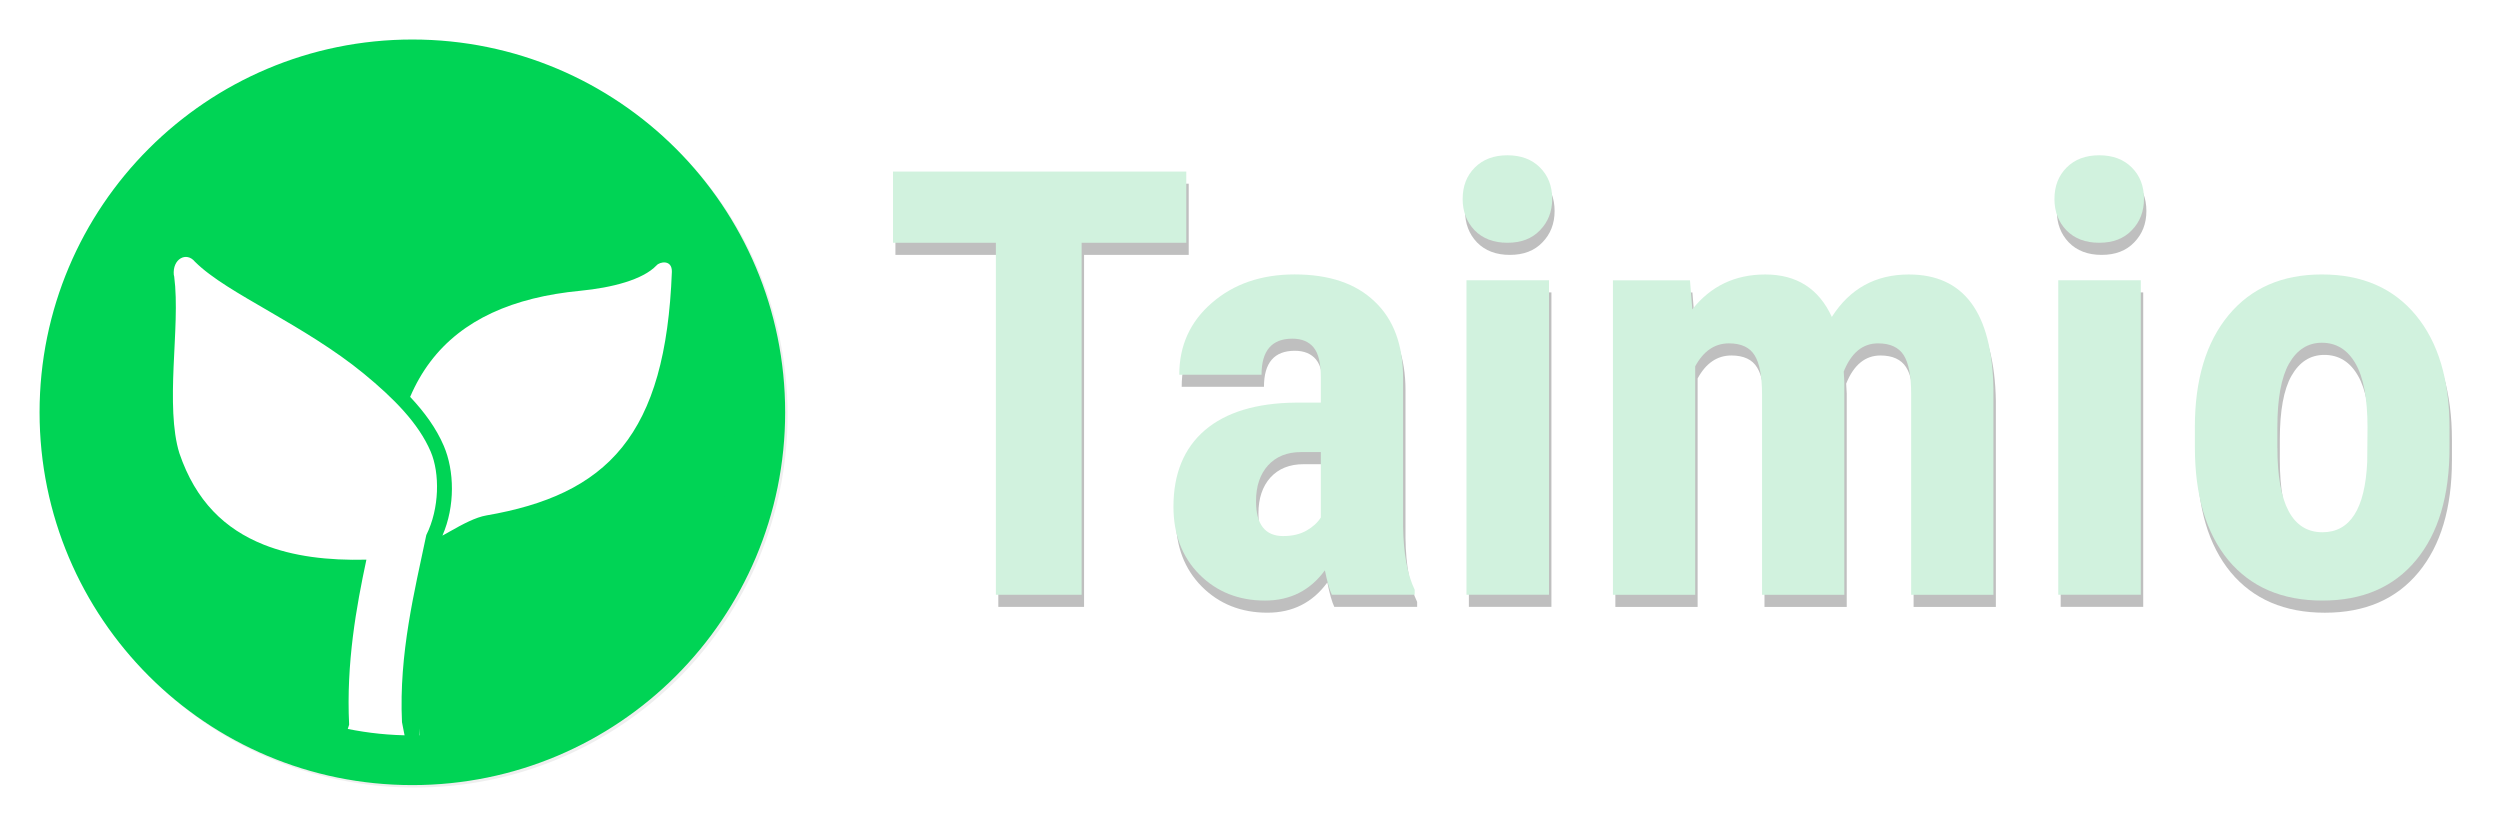 <?xml version="1.0" encoding="UTF-8" standalone="no"?>
<!-- Created with Inkscape (http://www.inkscape.org/) -->

<svg
   xmlns:dc="http://purl.org/dc/elements/1.1/"
   xmlns:cc="http://creativecommons.org/ns#"
   xmlns:rdf="http://www.w3.org/1999/02/22-rdf-syntax-ns#"
   xmlns:svg="http://www.w3.org/2000/svg"
   xmlns="http://www.w3.org/2000/svg"
   xmlns:sodipodi="http://sodipodi.sourceforge.net/DTD/sodipodi-0.dtd"
   xmlns:inkscape="http://www.inkscape.org/namespaces/inkscape"
   width="28.388mm"
   height="9.419mm"
   viewBox="0 0 100.588 33.376"
   id="svg4248"
   version="1.1"
   inkscape:version="0.91 r13725"
   sodipodi:docname="taimio.svg">
  <defs
     id="defs4250">
    <filter
       inkscape:collect="always"
       style="color-interpolation-filters:sRGB"
       id="filter4253"
       x="-0.031"
       width="1.062"
       y="-0.108"
       height="1.216">
      <feGaussianBlur
         inkscape:collect="always"
         stdDeviation="0.805"
         id="feGaussianBlur4255" />
    </filter>
    <filter
       inkscape:collect="always"
       style="color-interpolation-filters:sRGB"
       id="filter4271"
       x="-0.096"
       width="1.192"
       y="-0.096"
       height="1.192">
      <feGaussianBlur
         inkscape:collect="always"
         stdDeviation="1.12"
         id="feGaussianBlur4273" />
    </filter>
  </defs>
  <sodipodi:namedview
     id="base"
     pagecolor="#ffffff"
     bordercolor="#666666"
     borderopacity="1.0"
     inkscape:pageopacity="0.0"
     inkscape:pageshadow="2"
     inkscape:zoom="7.9195959"
     inkscape:cx="79.230542"
     inkscape:cy="36.838722"
     inkscape:document-units="px"
     inkscape:current-layer="layer1"
     showgrid="false"
     fit-margin-top="0"
     fit-margin-left="0"
     fit-margin-right="0"
     fit-margin-bottom="0"
     inkscape:window-width="1920"
     inkscape:window-height="1080"
     inkscape:window-x="0"
     inkscape:window-y="0"
     inkscape:window-maximized="0" />
  <g
     inkscape:label="Taso 1"
     inkscape:groupmode="layer"
     id="layer1"
     transform="translate(-261.135,-269.96)">
    <ellipse
       ry="14"
       rx="14"
       cy="286.648"
       cx="277.823"
       id="ellipse4257"
       style="opacity:0.25;fill:#000000;fill-opacity:1;stroke:#000000;stroke-width:2;stroke-linecap:round;stroke-linejoin:round;stroke-miterlimit:8.7;stroke-dasharray:none;stroke-opacity:1;filter:url(#filter4271)" />
    <ellipse
       ry="14"
       rx="14"
       cy="286.729"
       cx="277.642"
       id="ellipse4151"
       style="opacity:1;fill:#00d455;fill-opacity:1;stroke:none;stroke-width:5;stroke-linecap:round;stroke-linejoin:round;stroke-miterlimit:8.7;stroke-dasharray:none;stroke-opacity:1" />
    <path
       style="fill:#ffffff;fill-rule:evenodd;stroke:#000000;stroke-width:0;stroke-linecap:butt;stroke-linejoin:round;stroke-miterlimit:4;stroke-dasharray:none;stroke-opacity:1"
       d="m 268.129,281.028 c 0.007,0.019 0.011,0.038 0.013,0.058 0.135,1.038 0.031,2.337 -0.024,3.626 -0.054,1.287 -0.055,2.56 0.233,3.485 0.655,1.924 1.828,3.053 3.393,3.678 1.175,0.469 2.579,0.643 4.132,0.604 -0.404,1.891 -0.816,4.16 -0.695,6.641 l -0.563,1.747 3.437,-0.121 c -0.103,-4.516 0.186,3.273 -0.747,-1.729 -0.13,-2.764 0.517,-5.315 0.978,-7.528 0.534,-1.068 0.55,-2.485 0.176,-3.36 -0.489,-1.143 -1.495,-2.152 -2.686,-3.131 -1.181,-0.97 -2.552,-1.778 -3.79,-2.498 -1.238,-0.72 -2.339,-1.342 -3.008,-2.008 -0.341,-0.422 -0.915,-0.117 -0.851,0.536 z m 19.42,-0.389 c -0.545,0.576 -1.794,0.898 -3.068,1.021 -2.698,0.259 -4.752,1.158 -6.034,2.857 -0.32,0.424 -0.59,0.895 -0.811,1.412 0.57,0.607 1.047,1.254 1.355,1.974 0.426,0.997 0.462,2.422 -0.056,3.608 0.093,-0.052 0.192,-0.106 0.282,-0.157 0.55,-0.314 1.06,-0.581 1.483,-0.654 2.383,-0.411 4.217,-1.197 5.464,-2.741 1.247,-1.545 1.878,-3.793 2.003,-7.059 0.015,-0.509 -0.496,-0.41 -0.617,-0.26 z"
       id="path4153"
       inkscape:connector-curvature="0"
       sodipodi:nodetypes="ccccccccccccccccccccccccscc" />
    <ellipse
       style="opacity:1;fill:none;fill-opacity:1;stroke:#00d455;stroke-width:2;stroke-linecap:round;stroke-linejoin:round;stroke-miterlimit:8.7;stroke-dasharray:none;stroke-opacity:1"
       id="ellipse4155"
       cx="277.725"
       cy="286.55"
       rx="14"
       ry="14" />
    <g
       transform="translate(183.476,19.428)"
       style="font-style:normal;font-weight:normal;font-size:23.952px;line-height:125%;font-family:sans-serif;letter-spacing:0px;word-spacing:0px;opacity:0.25;fill:#000000;fill-opacity:1;stroke:none;stroke-width:1px;stroke-linecap:butt;stroke-linejoin:miter;stroke-opacity:1;filter:url(#filter4253)"
       id="text4245">
      <path
         inkscape:connector-curvature="0"
         d="m 125.486,260.788 -4.21,0 0,14.163 -3.45,0 0,-14.163 -4.14,0 0,-2.865 11.801,0 0,2.865 z"
         style="font-style:normal;font-variant:normal;font-weight:bold;font-stretch:normal;font-family:'Roboto Condensed';-inkscape-font-specification:'Roboto Condensed, Bold';text-align:center;text-anchor:middle;fill:#000000"
         id="path4206" />
      <path
         inkscape:connector-curvature="0"
         d="m 131.345,274.951 q -0.14,-0.292 -0.281,-0.982 -0.889,1.216 -2.409,1.216 -1.591,0 -2.643,-1.053 -1.041,-1.053 -1.041,-2.725 0,-1.988 1.263,-3.076 1.275,-1.088 3.661,-1.111 l 1.006,0 0,-1.018 q 0,-0.854 -0.292,-1.205 -0.292,-0.351 -0.854,-0.351 -1.24,0 -1.24,1.45 l -3.31,0 q 0,-1.754 1.31,-2.889 1.322,-1.146 3.333,-1.146 2.082,0 3.216,1.088 1.146,1.076 1.146,3.088 l 0,5.953 q 0.023,1.637 0.468,2.561 l 0,0.199 -3.333,0 z m -1.953,-2.362 q 0.55,0 0.936,-0.222 0.386,-0.222 0.573,-0.526 l 0,-2.631 -0.795,0 q -0.842,0 -1.333,0.538 -0.48,0.538 -0.48,1.439 0,1.403 1.099,1.403 z"
         style="font-style:normal;font-variant:normal;font-weight:bold;font-stretch:normal;font-family:'Roboto Condensed';-inkscape-font-specification:'Roboto Condensed, Bold';text-align:center;text-anchor:middle;fill:#000000"
         id="path4208" />
      <path
         inkscape:connector-curvature="0"
         d="m 140.081,274.951 -3.321,0 0,-12.654 3.321,0 0,12.654 z m -3.474,-15.929 q 0,-0.772 0.491,-1.263 0.491,-0.491 1.31,-0.491 0.819,0 1.31,0.491 0.491,0.491 0.491,1.263 0,0.76 -0.491,1.263 -0.48,0.503 -1.31,0.503 -0.83,0 -1.322,-0.503 -0.48,-0.503 -0.48,-1.263 z"
         style="font-style:normal;font-variant:normal;font-weight:bold;font-stretch:normal;font-family:'Roboto Condensed';-inkscape-font-specification:'Roboto Condensed, Bold';text-align:center;text-anchor:middle;fill:#000000"
         id="path4210" />
      <path
         inkscape:connector-curvature="0"
         d="m 145.754,262.297 0.094,1.17 q 1.111,-1.403 2.936,-1.403 1.895,0 2.678,1.708 1.088,-1.708 3.099,-1.708 3.321,0 3.403,4.596 l 0,8.292 -3.31,0 0,-8.081 q 0,-1.099 -0.304,-1.567 -0.304,-0.468 -1.029,-0.468 -0.924,0 -1.38,1.134 l 0.023,0.398 0,8.584 -3.31,0 0,-8.058 q 0,-1.088 -0.292,-1.567 -0.292,-0.491 -1.041,-0.491 -0.854,0 -1.357,0.924 l 0,9.193 -3.31,0 0,-12.654 3.099,0 z"
         style="font-style:normal;font-variant:normal;font-weight:bold;font-stretch:normal;font-family:'Roboto Condensed';-inkscape-font-specification:'Roboto Condensed, Bold';text-align:center;text-anchor:middle;fill:#000000"
         id="path4212" />
      <path
         inkscape:connector-curvature="0"
         d="m 163.893,274.951 -3.321,0 0,-12.654 3.321,0 0,12.654 z m -3.474,-15.929 q 0,-0.772 0.491,-1.263 0.491,-0.491 1.31,-0.491 0.819,0 1.31,0.491 0.491,0.491 0.491,1.263 0,0.76 -0.491,1.263 -0.48,0.503 -1.31,0.503 -0.83,0 -1.322,-0.503 -0.48,-0.503 -0.48,-1.263 z"
         style="font-style:normal;font-variant:normal;font-weight:bold;font-stretch:normal;font-family:'Roboto Condensed';-inkscape-font-specification:'Roboto Condensed, Bold';text-align:center;text-anchor:middle;fill:#000000"
         id="path4214" />
      <path
         inkscape:connector-curvature="0"
         d="m 166.069,268.215 q 0,-2.877 1.357,-4.514 1.357,-1.637 3.754,-1.637 2.421,0 3.778,1.637 1.357,1.637 1.357,4.538 l 0,0.807 q 0,2.889 -1.345,4.514 -1.345,1.626 -3.766,1.626 -2.433,0 -3.789,-1.626 -1.345,-1.637 -1.345,-4.538 l 0,-0.807 z m 3.321,0.83 q 0,3.392 1.813,3.392 1.672,0 1.801,-2.83 l 0.012,-1.392 q 0,-1.731 -0.479,-2.561 -0.48,-0.842 -1.357,-0.842 -0.842,0 -1.322,0.842 -0.468,0.83 -0.468,2.561 l 0,0.83 z"
         style="font-style:normal;font-variant:normal;font-weight:bold;font-stretch:normal;font-family:'Roboto Condensed';-inkscape-font-specification:'Roboto Condensed, Bold';text-align:center;text-anchor:middle;fill:#000000"
         id="path4216" />
    </g>
    <g
       transform="translate(183.476,19.428)"
       style="font-style:normal;font-weight:normal;font-size:23.952px;line-height:125%;font-family:sans-serif;letter-spacing:0px;word-spacing:0px;fill:#d1f2de;fill-opacity:1;stroke:none;stroke-width:1px;stroke-linecap:butt;stroke-linejoin:miter;stroke-opacity:1"
       id="text4157">
      <path
         inkscape:connector-curvature="0"
         d="m 125.388,260.3 -4.21,0 0,14.163 -3.45,0 0,-14.163 -4.14,0 0,-2.865 11.801,0 0,2.865 z"
         style="font-style:normal;font-variant:normal;font-weight:bold;font-stretch:normal;font-family:'Roboto Condensed';-inkscape-font-specification:'Roboto Condensed, Bold';text-align:center;text-anchor:middle;fill:#d1f2de;fill-opacity:1"
         id="path4193" />
      <path
         inkscape:connector-curvature="0"
         d="m 131.247,274.463 q -0.14,-0.292 -0.281,-0.982 -0.889,1.216 -2.409,1.216 -1.591,0 -2.643,-1.053 -1.041,-1.053 -1.041,-2.725 0,-1.988 1.263,-3.076 1.275,-1.088 3.661,-1.111 l 1.006,0 0,-1.017 q 0,-0.854 -0.292,-1.205 -0.292,-0.351 -0.854,-0.351 -1.24,0 -1.24,1.45 l -3.31,0 q 0,-1.754 1.31,-2.889 1.322,-1.146 3.333,-1.146 2.082,0 3.216,1.088 1.146,1.076 1.146,3.088 l 0,5.953 q 0.023,1.637 0.468,2.561 l 0,0.199 -3.333,0 z m -1.953,-2.362 q 0.55,0 0.936,-0.222 0.386,-0.222 0.573,-0.526 l 0,-2.631 -0.795,0 q -0.842,0 -1.333,0.538 -0.48,0.538 -0.48,1.439 0,1.403 1.099,1.403 z"
         style="font-style:normal;font-variant:normal;font-weight:bold;font-stretch:normal;font-family:'Roboto Condensed';-inkscape-font-specification:'Roboto Condensed, Bold';text-align:center;text-anchor:middle;fill:#d1f2de;fill-opacity:1"
         id="path4195" />
      <path
         inkscape:connector-curvature="0"
         d="m 139.984,274.463 -3.321,0 0,-12.654 3.321,0 0,12.654 z m -3.474,-15.929 q 0,-0.772 0.491,-1.263 0.491,-0.491 1.31,-0.491 0.819,0 1.31,0.491 0.491,0.491 0.491,1.263 0,0.76 -0.491,1.263 -0.48,0.503 -1.31,0.503 -0.83,0 -1.322,-0.503 -0.48,-0.503 -0.48,-1.263 z"
         style="font-style:normal;font-variant:normal;font-weight:bold;font-stretch:normal;font-family:'Roboto Condensed';-inkscape-font-specification:'Roboto Condensed, Bold';text-align:center;text-anchor:middle;fill:#d1f2de;fill-opacity:1"
         id="path4197" />
      <path
         inkscape:connector-curvature="0"
         d="m 145.656,261.809 0.094,1.17 q 1.111,-1.403 2.936,-1.403 1.895,0 2.678,1.708 1.088,-1.708 3.099,-1.708 3.321,0 3.403,4.596 l 0,8.292 -3.31,0 0,-8.081 q 0,-1.099 -0.304,-1.567 -0.304,-0.468 -1.029,-0.468 -0.924,0 -1.38,1.134 l 0.023,0.398 0,8.584 -3.31,0 0,-8.058 q 0,-1.088 -0.292,-1.567 -0.292,-0.491 -1.041,-0.491 -0.854,0 -1.357,0.924 l 0,9.193 -3.31,0 0,-12.654 3.099,0 z"
         style="font-style:normal;font-variant:normal;font-weight:bold;font-stretch:normal;font-family:'Roboto Condensed';-inkscape-font-specification:'Roboto Condensed, Bold';text-align:center;text-anchor:middle;fill:#d1f2de;fill-opacity:1"
         id="path4199" />
      <path
         inkscape:connector-curvature="0"
         d="m 163.796,274.463 -3.321,0 0,-12.654 3.321,0 0,12.654 z M 160.322,258.534 q 0,-0.772 0.491,-1.263 0.491,-0.491 1.31,-0.491 0.819,0 1.31,0.491 0.491,0.491 0.491,1.263 0,0.76 -0.491,1.263 -0.48,0.503 -1.31,0.503 -0.83,0 -1.322,-0.503 -0.48,-0.503 -0.48,-1.263 z"
         style="font-style:normal;font-variant:normal;font-weight:bold;font-stretch:normal;font-family:'Roboto Condensed';-inkscape-font-specification:'Roboto Condensed, Bold';text-align:center;text-anchor:middle;fill:#d1f2de;fill-opacity:1"
         id="path4201" />
      <path
         inkscape:connector-curvature="0"
         d="m 165.971,267.726 q 0,-2.877 1.357,-4.514 1.357,-1.637 3.754,-1.637 2.421,0 3.778,1.637 1.357,1.637 1.357,4.538 l 0,0.807 q 0,2.889 -1.345,4.514 -1.345,1.626 -3.766,1.626 -2.433,0 -3.789,-1.626 -1.345,-1.637 -1.345,-4.538 l 0,-0.807 z m 3.321,0.83 q 0,3.392 1.813,3.392 1.672,0 1.801,-2.83 l 0.012,-1.392 q 0,-1.731 -0.48,-2.561 -0.48,-0.842 -1.357,-0.842 -0.842,0 -1.322,0.842 -0.468,0.83 -0.468,2.561 l 0,0.83 z"
         style="font-style:normal;font-variant:normal;font-weight:bold;font-stretch:normal;font-family:'Roboto Condensed';-inkscape-font-specification:'Roboto Condensed, Bold';text-align:center;text-anchor:middle;fill:#d1f2de;fill-opacity:1"
         id="path4203" />
    </g>
  </g>
</svg>

